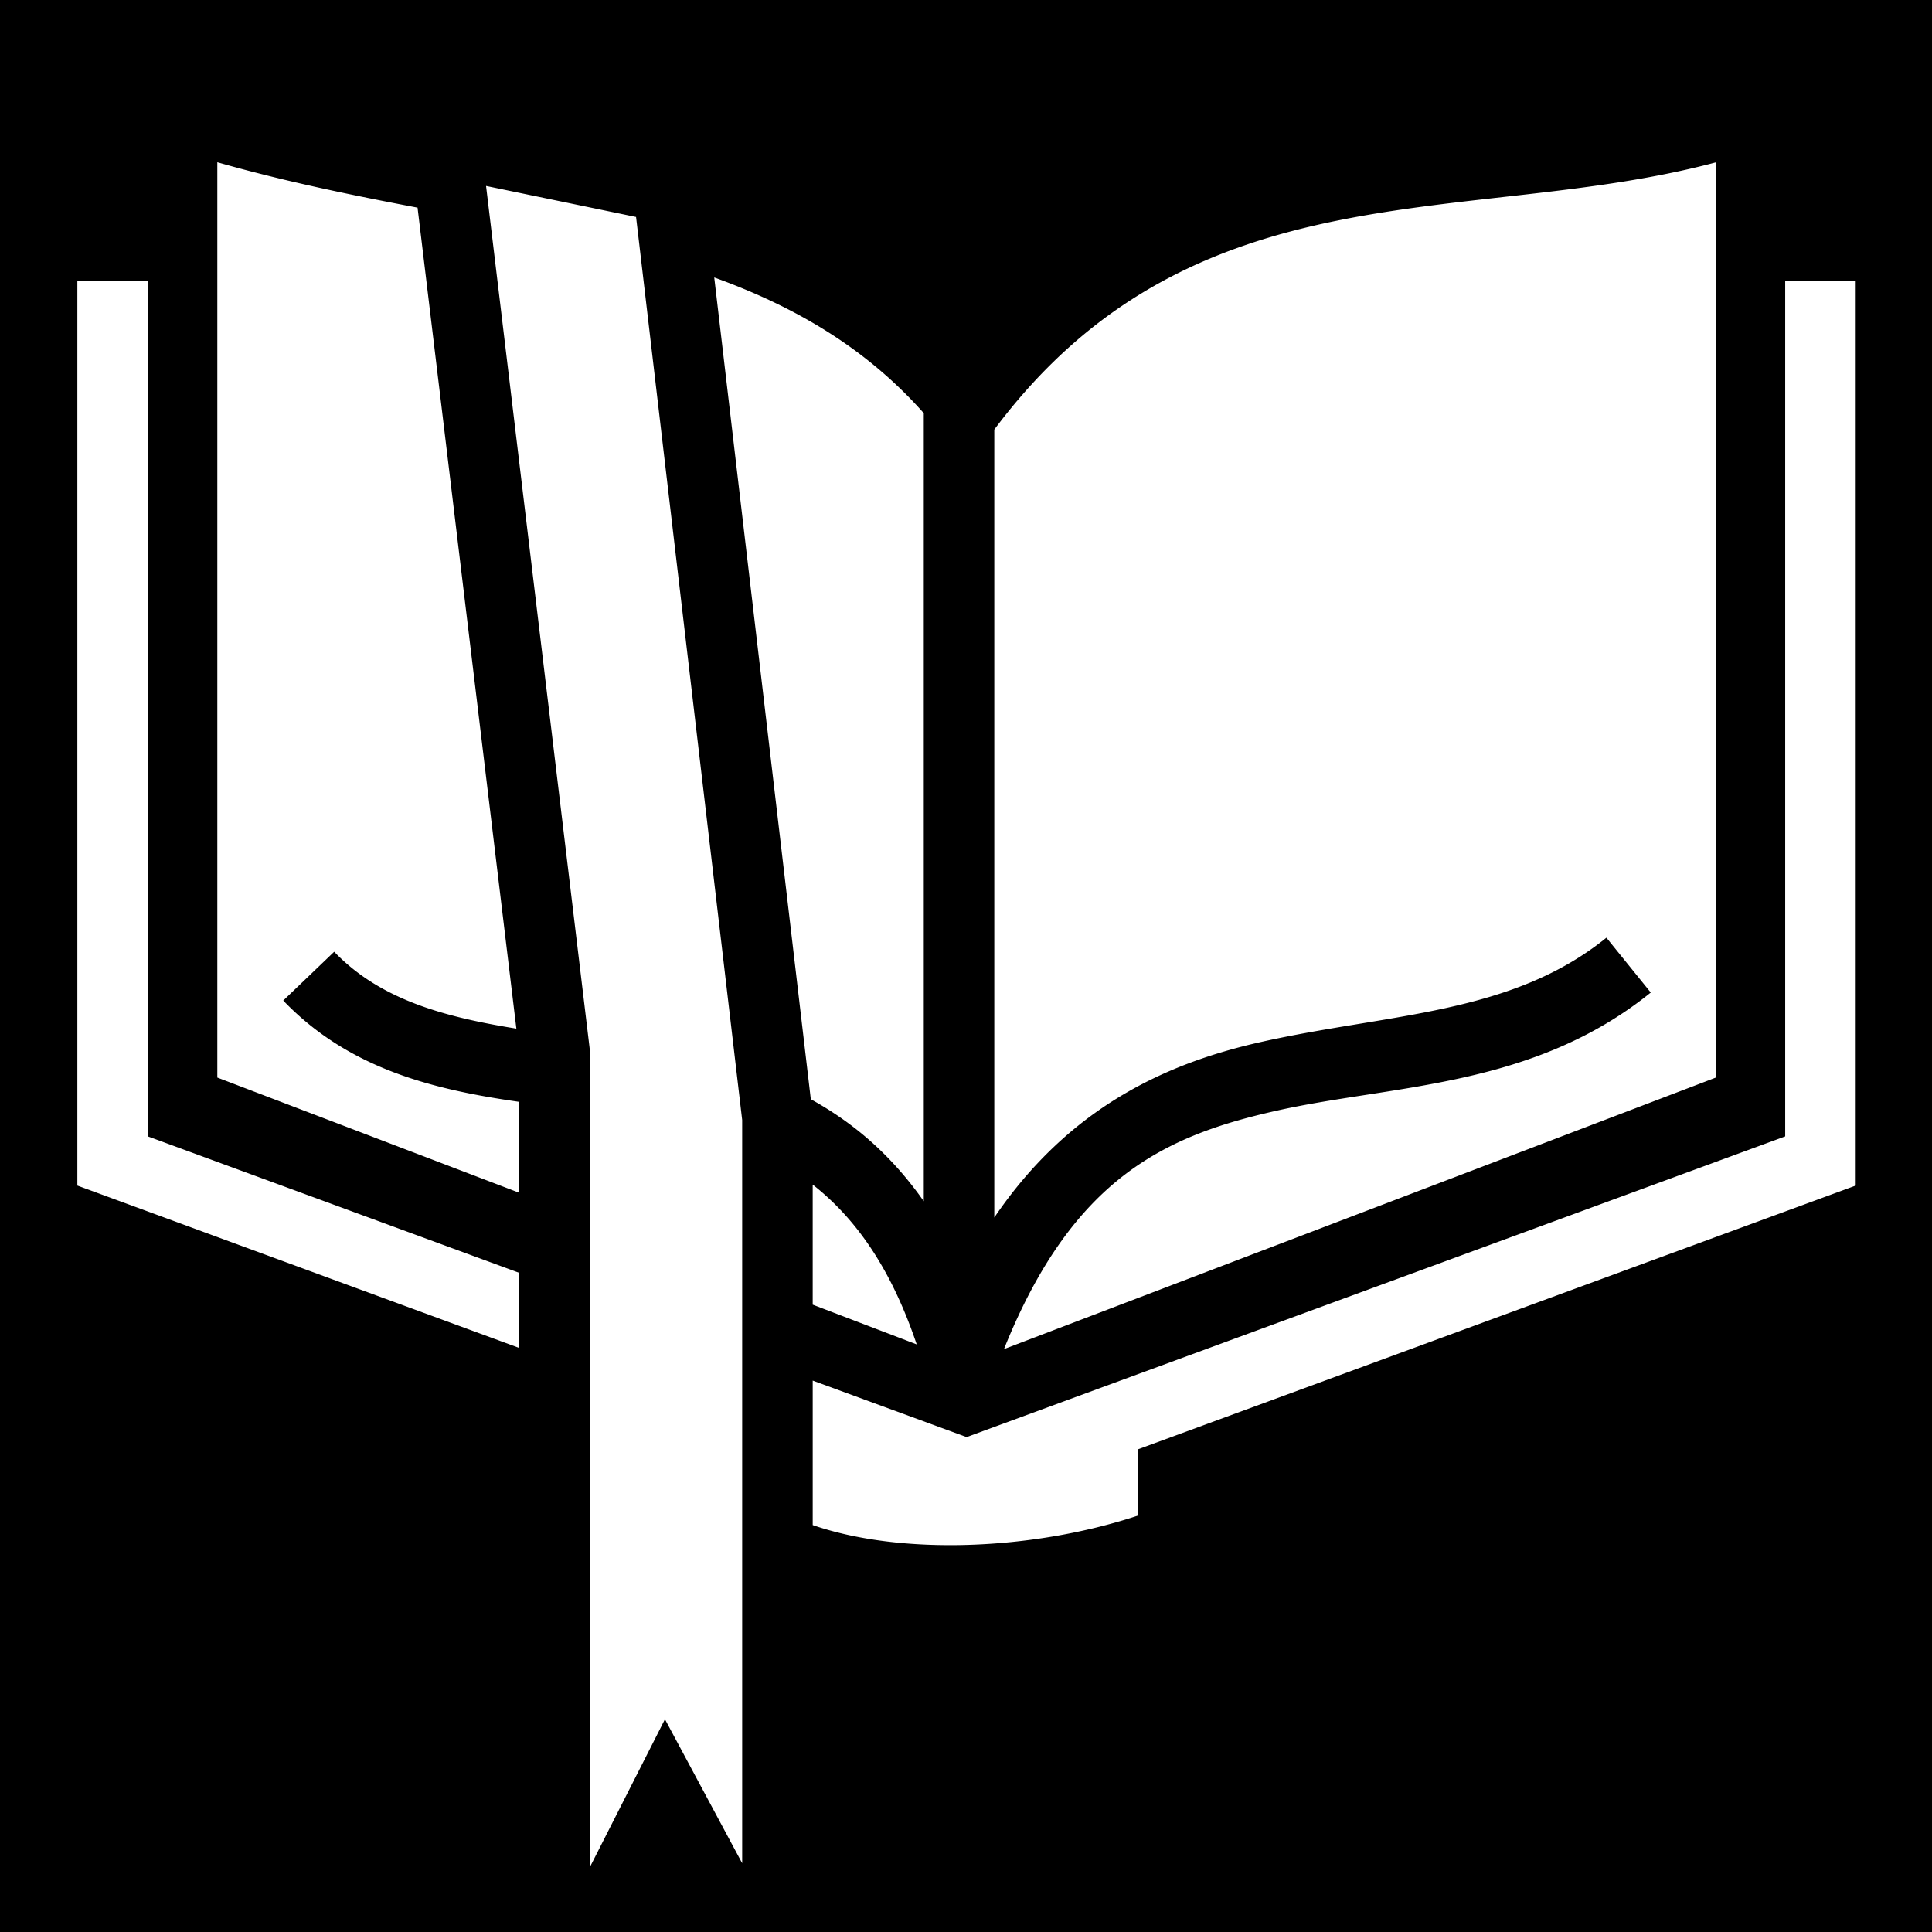 <svg xmlns="http://www.w3.org/2000/svg" viewBox="0 0 512 512" style="height: 512px; width: 512px;"><path d="M0 0h512v512H0z" fill="#000" fill-opacity="1"></path><g class="" transform="translate(0,0)" style=""><path d="M57.594 43v242.563l80 30.53V292c-22.504-3.217-45.065-8.633-62.53-26.844l13.5-12.937c12.15 12.667 29.032 17.263 48.28 20.374L110.656 55.03C93.3 51.725 75.492 48.1 57.594 43zm397.125.03c-65.178 17.392-138.354.102-191.22 70.814v208.812c19.795-29.15 45.443-40.866 70.72-46.53 33.914-7.603 66.18-7.163 91.5-27.626l11.75 14.53c-31.256 25.263-68.25 24.386-99.158 31.314-29.295 6.566-53.978 17.63-72.25 63.187l188.657-71.967V43.03zM128.81 49.28l27.407 228.157.06.563v216.906l19.94-39.28 20.468 38.155V296.814L168.563 57.5l-39.75-8.22zm60.47 24.25 25.593 217.782a88.58 88.58 0 0 1 12.188 8.063c6.452 5.097 12.412 11.36 17.75 18.97V109.5c-15.496-17.475-34.402-28.327-55.532-35.97zm-168.78.846v239.813l6.125 2.25 110.97 40.78v-19.906l-98.407-36.156V74.376H20.5zm452.594.03v226.75l-216.938 79.69-40.78-14.97v38.28c23.21 8.03 58.078 6.813 86.25-2.53v-17.563l184.03-67.625 6.125-2.25V74.407h-18.686zm-257.72 239.532v31.813l27.564 10.53c-7.04-20.847-16.565-33.66-27.438-42.25-.04-.03-.084-.06-.125-.092z" fill="#fff" fill-opacity="1"></path></g></svg>